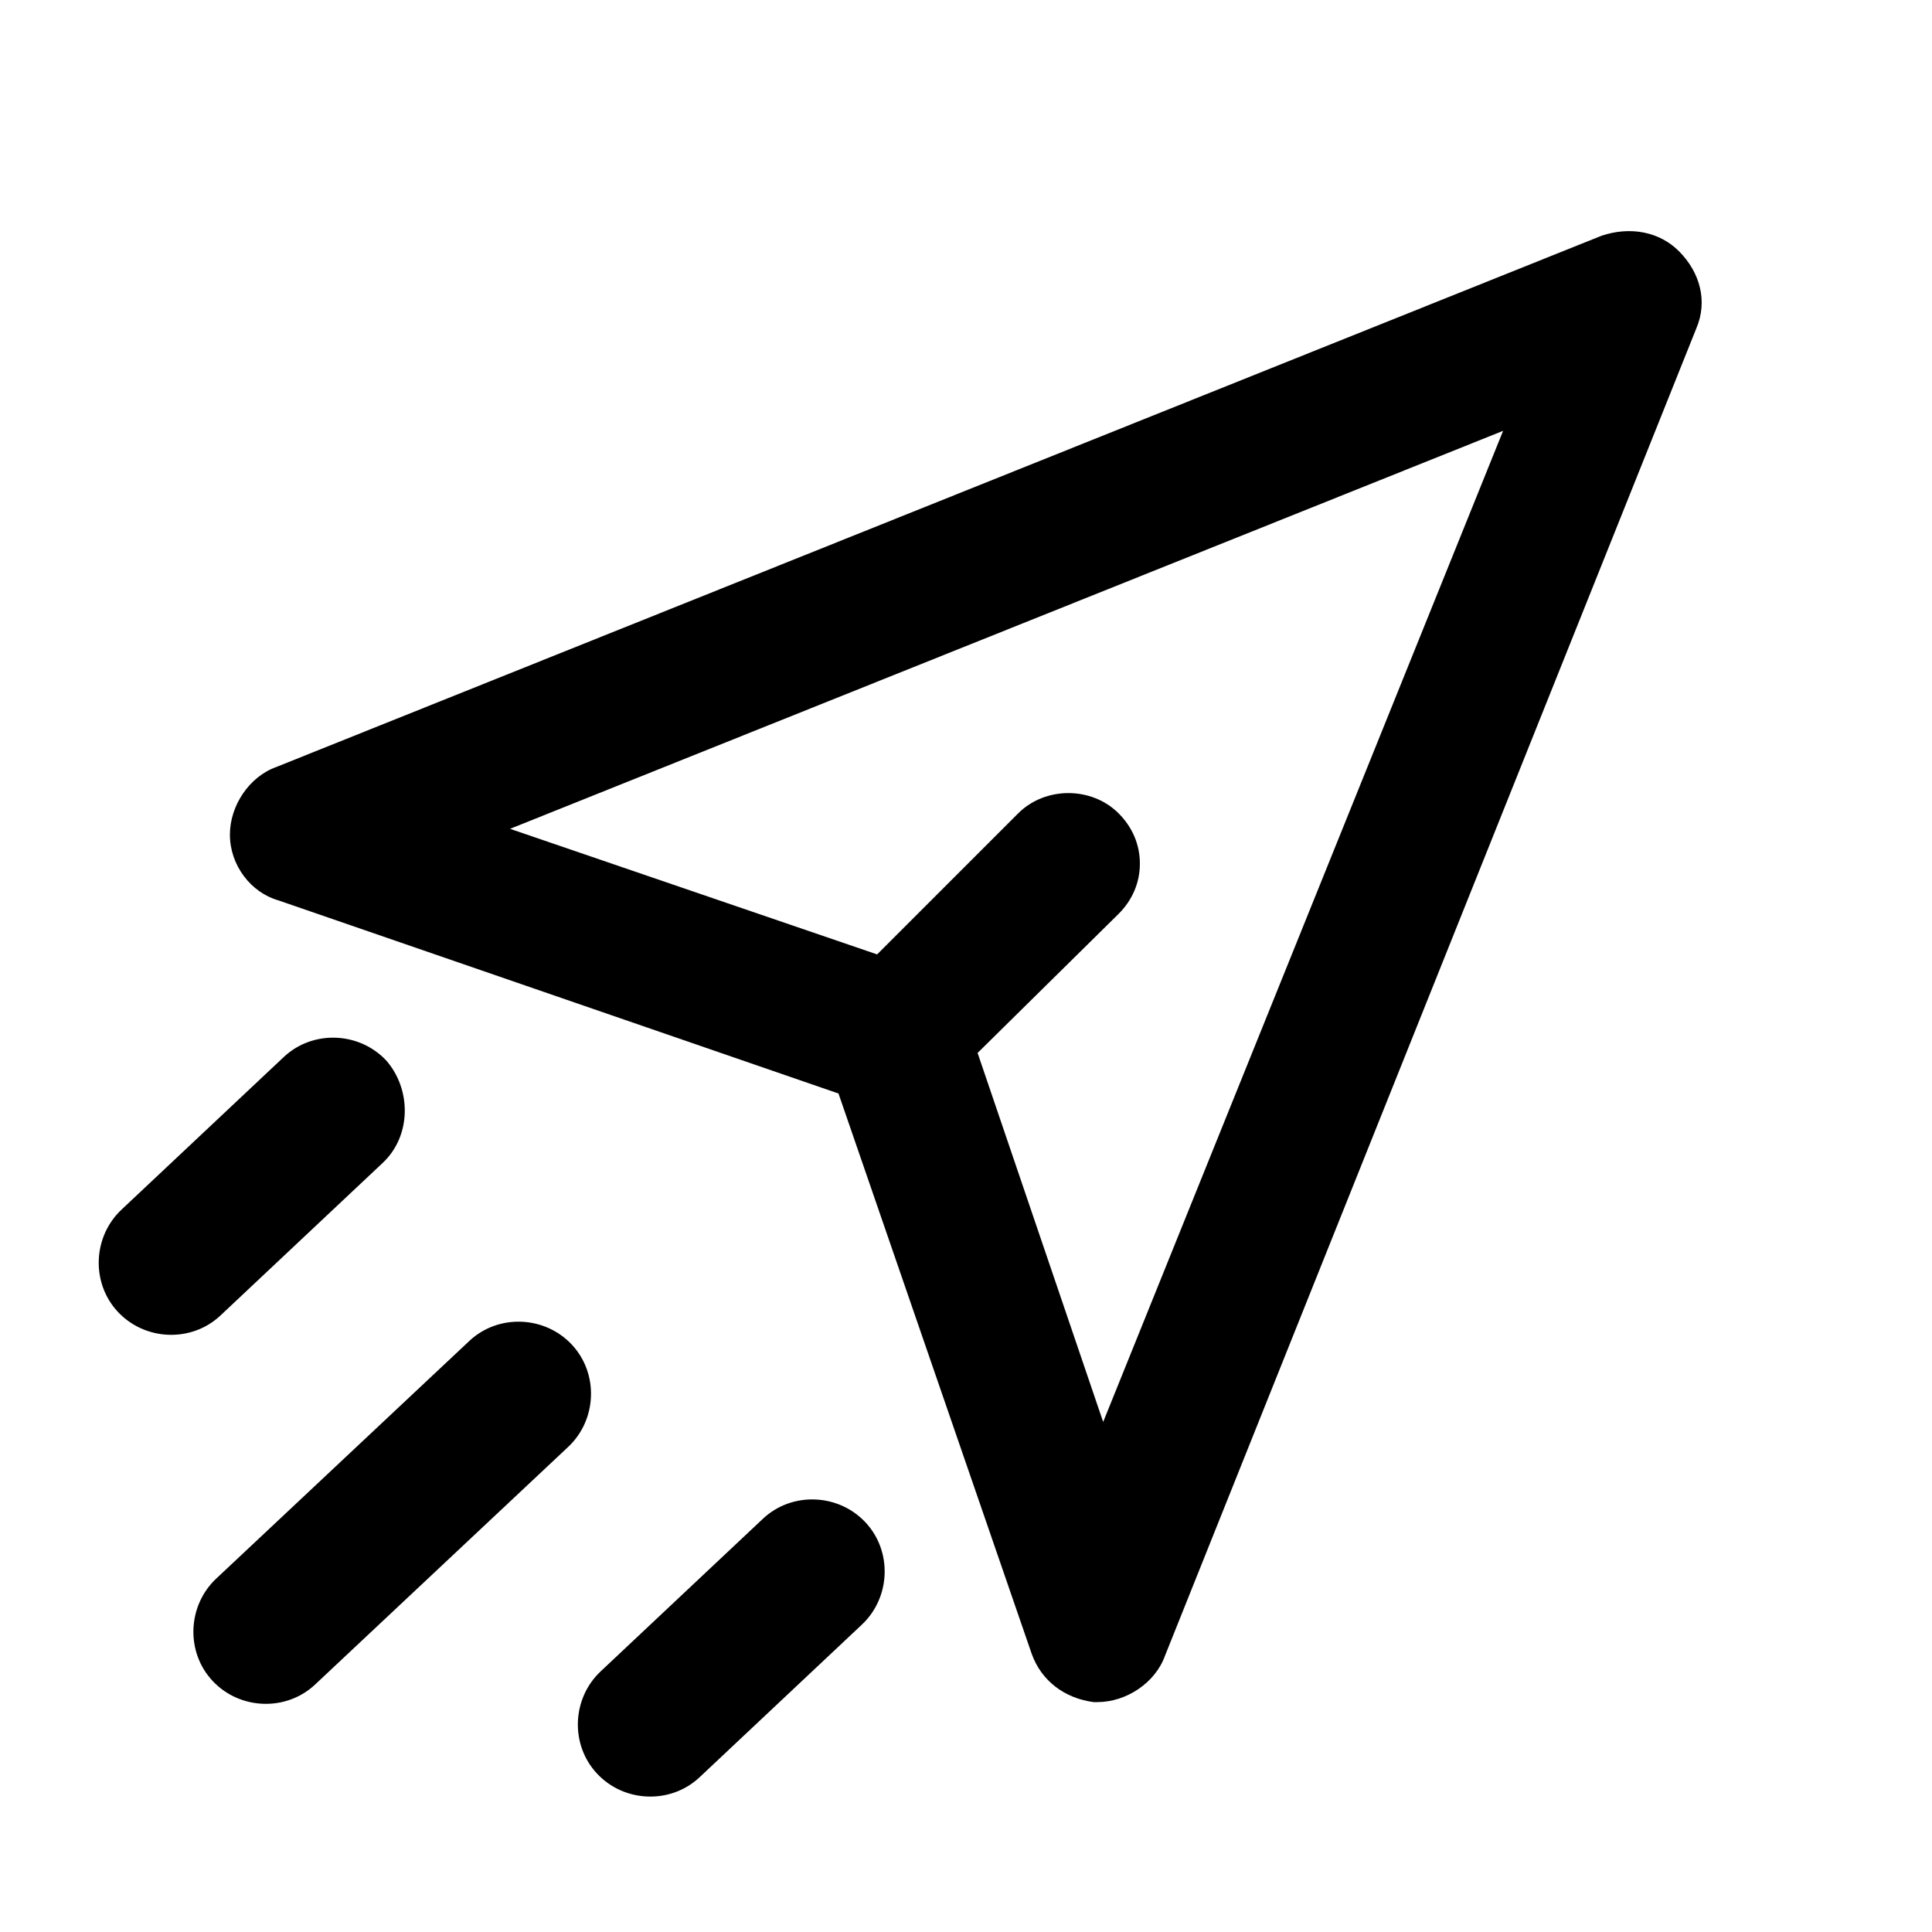 <svg height='100px' width='100px'  fill="#000000" xmlns="http://www.w3.org/2000/svg" xmlns:xlink="http://www.w3.org/1999/xlink" version="1.1" x="0px" y="0px" viewBox="0 0 100 100" style="enable-background:new 0 0 100 100;" xml:space="preserve"><path d="M86.9,13L86.9,13c-1-1-2.5-1.3-4-0.8L14.3,39.7c-1.4,0.5-2.4,2-2.4,3.5c0,1.6,1.1,3,2.5,3.4l29,10l10,29  c0.5,1.4,1.7,2.3,3.2,2.5l0.2,0c1.5,0,3-1,3.5-2.4L87.8,17C88.4,15.6,88,14.1,86.9,13z M57.9,47.3c0.7-0.7,1.1-1.6,1.1-2.6  s-0.4-1.9-1.1-2.6c-1.4-1.4-3.8-1.4-5.2,0l-7.3,7.3l-19-6.5l51.4-20.6L57.1,73.6l-6.5-19.1L57.9,47.3z"></path><path d="M19.8,60.2l-8.4,7.9c-1.5,1.4-3.9,1.3-5.3-0.2h0c-1.4-1.5-1.3-3.9,0.2-5.3l8.4-7.9c1.5-1.4,3.9-1.3,5.3,0.2  l0,0C21.3,56.4,21.3,58.8,19.8,60.2z"></path><path d="M29.4,74.9L16.3,87.2c-1.5,1.4-3.9,1.3-5.3-0.2h0c-1.4-1.5-1.3-3.9,0.2-5.3l13.1-12.3  c1.5-1.4,3.9-1.3,5.3,0.2l0,0C31,71.1,30.9,73.5,29.4,74.9z"></path><path d="M44.6,84.1l-8.4,7.9c-1.5,1.4-3.9,1.3-5.3-0.2l0,0c-1.4-1.5-1.3-3.9,0.2-5.3l8.4-7.9c1.5-1.4,3.9-1.3,5.3,0.2  h0C46.2,80.3,46.1,82.7,44.6,84.1z"></path></svg>